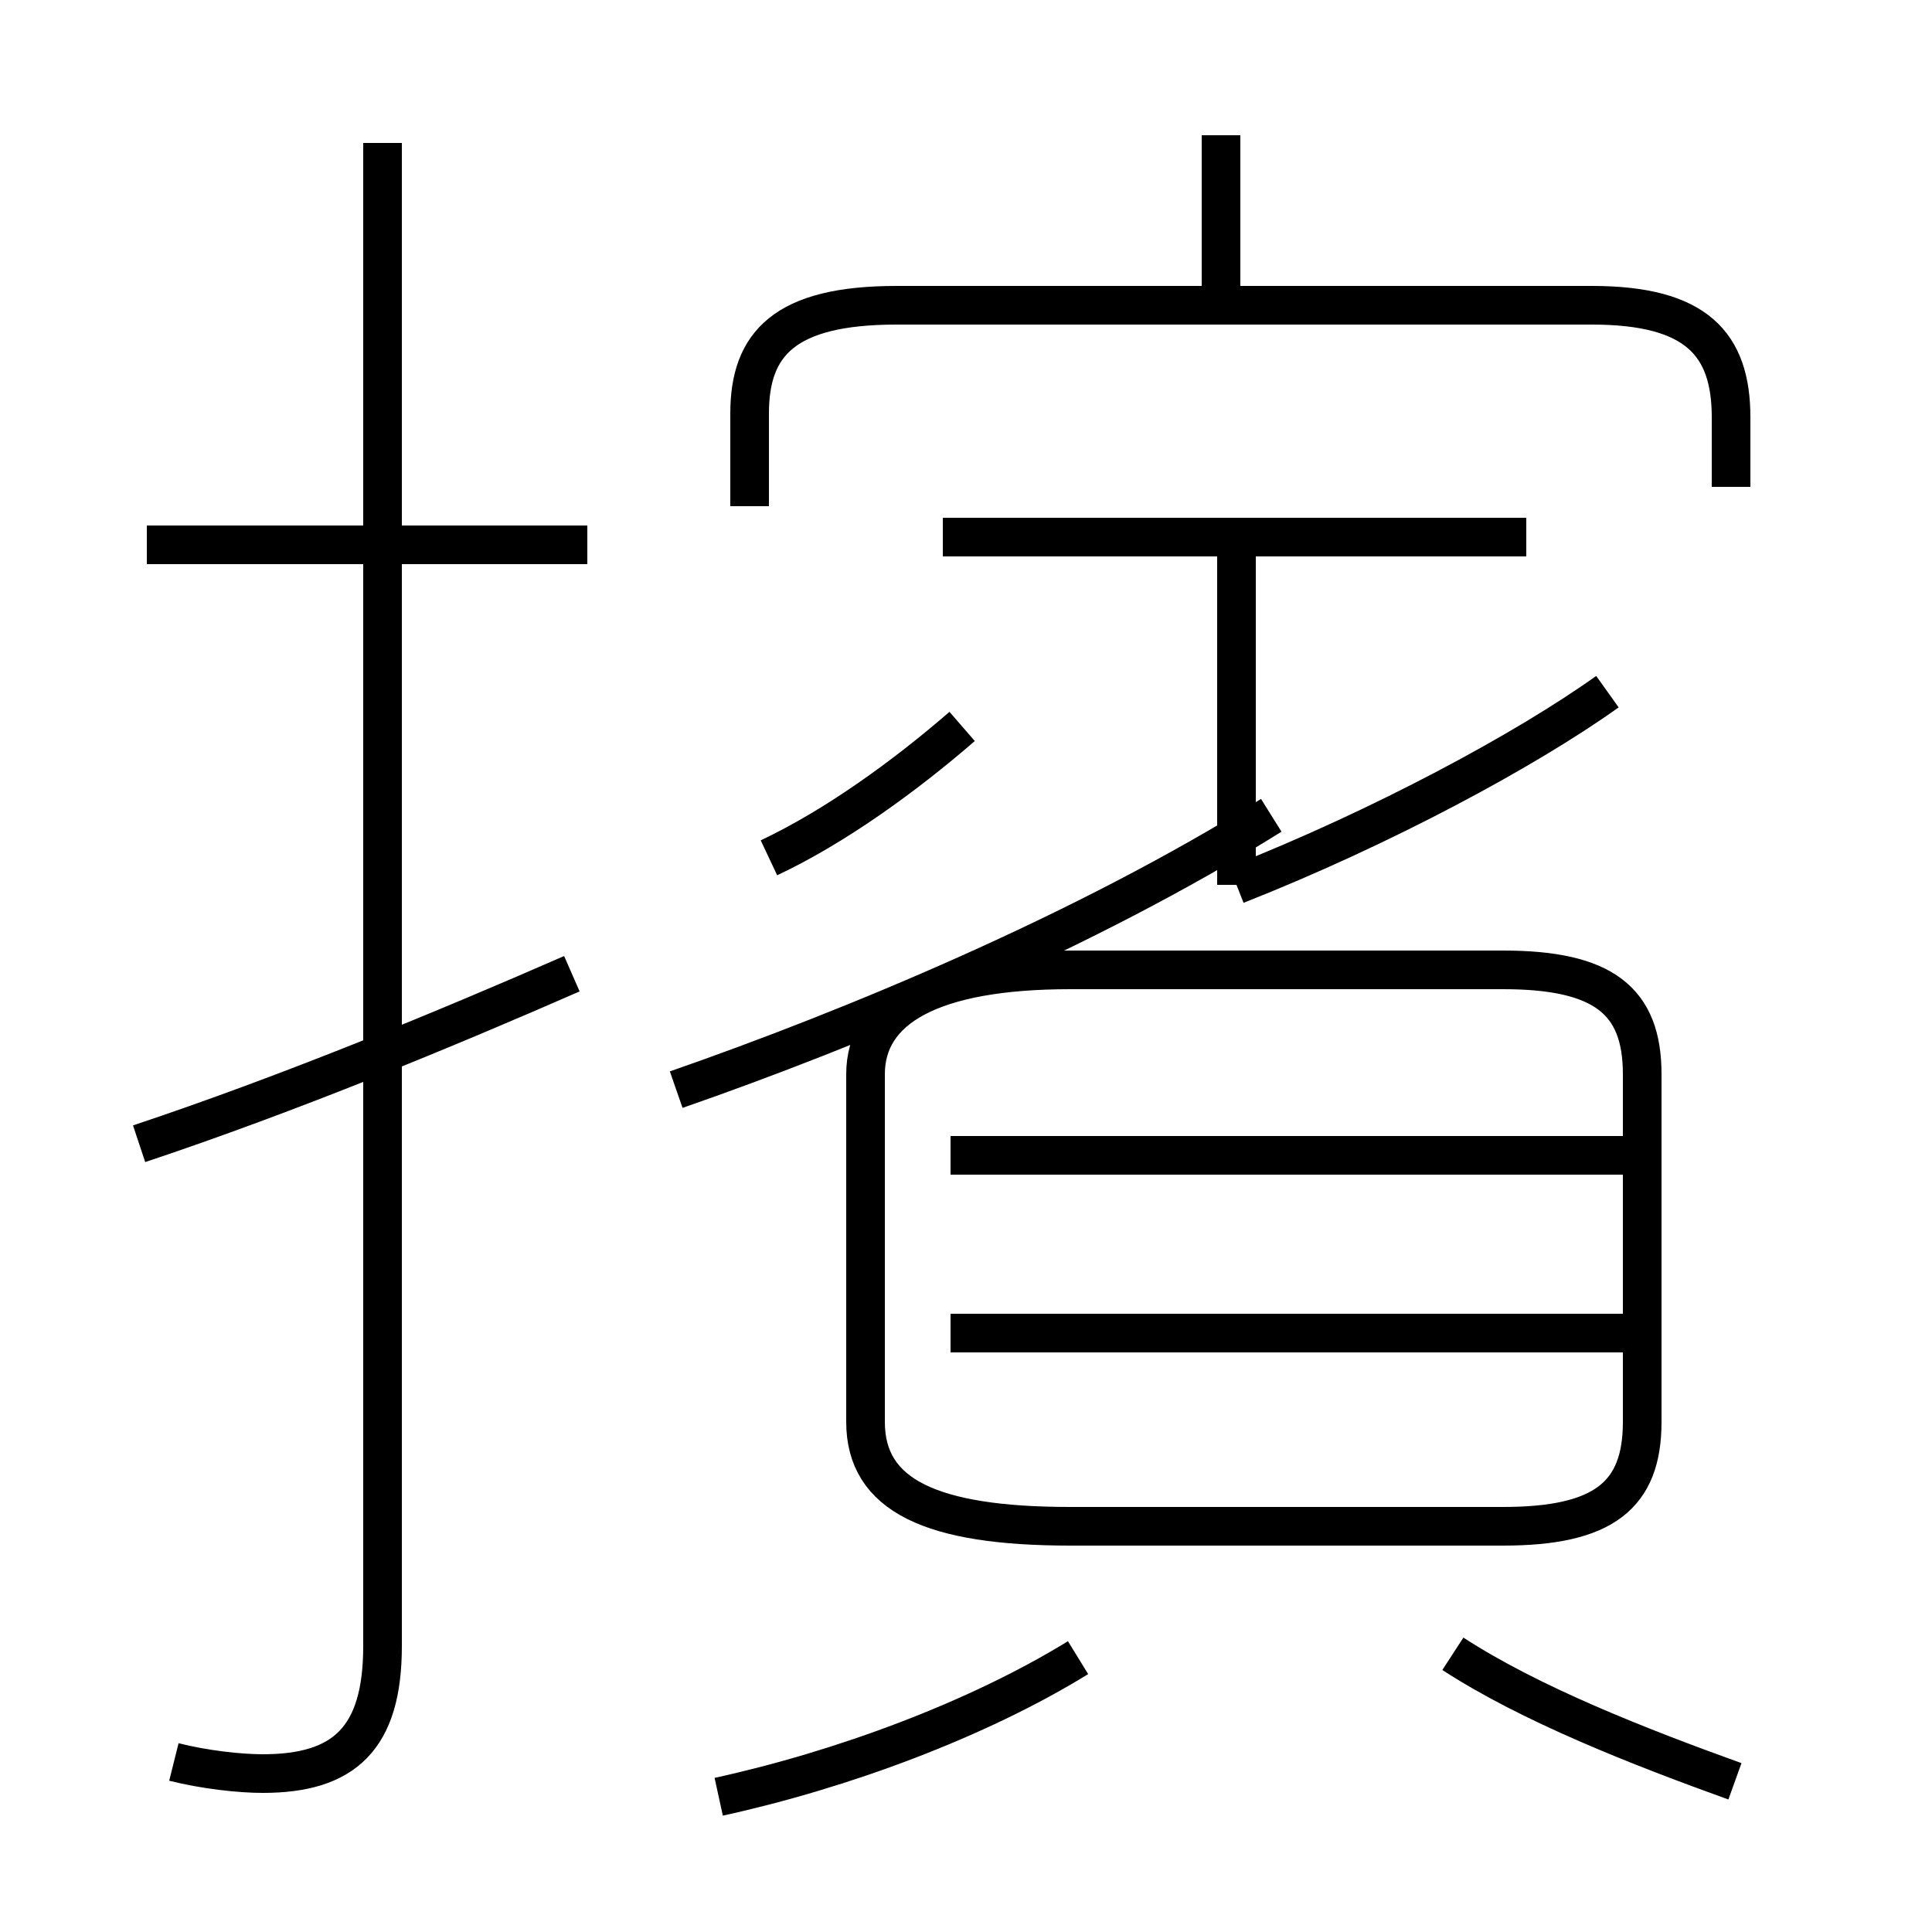 <?xml version='1.0' encoding='utf8'?>
<svg viewBox="0.0 -6.0 50.0 50.0" version="1.1" xmlns="http://www.w3.org/2000/svg">
<rect x="0.0" y="-6.0" width="50.0" height="50.0" fill="#808080" stroke="none"/>
<rect x="-1000" y="-1000" width="2000" height="2000" stroke="white" fill="white"/>
<g style="fill:white;stroke:#000000;  stroke-width:1">
<path d="M 4.5 1.6 C 5.3 1.8 6.2 1.9 6.8 1.9 C 8.9 1.9 9.9 1.0 9.9 -1.4 L 9.9 -40.3 M 3.6 -14.4 C 7.5 -15.7 11.6 -17.4 14.8 -18.8 M 18.6 2.5 C 21.8 1.8 25.3 0.5 27.9 -1.1 M 42.8 -9.5 L 24.6 -9.5 M 15.2 -29.9 L 3.8 -29.9 M 44.9 2.1 C 42.4 1.2 39.6 0.1 37.6 -1.2 M 42.8 -14.1 L 24.6 -14.1 M 17.5 -15.8 C 22.1 -17.4 28.1 -19.9 32.9 -22.9 M 19.9 -21.8 C 21.6 -22.6 23.4 -23.9 24.9 -25.2 M 27.7 -4.5 L 38.9 -4.5 C 41.5 -4.5 42.5 -5.3 42.5 -7.2 L 42.5 -16.2 C 42.5 -18.1 41.5 -18.9 38.9 -18.9 L 27.7 -18.9 C 24.1 -18.9 22.4 -17.9 22.4 -16.2 L 22.4 -7.2 C 22.4 -5.3 24.1 -4.5 27.7 -4.5 Z M 32.0 -21.1 L 32.0 -29.9 M 32.0 -21.1 C 35.8 -22.6 39.5 -24.6 41.6 -26.1 M 39.5 -30.1 L 24.4 -30.1 M 44.8 -31.4 L 44.8 -33.2 C 44.8 -35.1 43.9 -36.1 41.2 -36.1 L 23.2 -36.1 C 20.3 -36.1 19.4 -35.1 19.4 -33.3 L 19.4 -30.9 M 31.6 -36.5 L 31.6 -40.5" transform="translate(0.0, 38.0)" />
</g>
</svg>